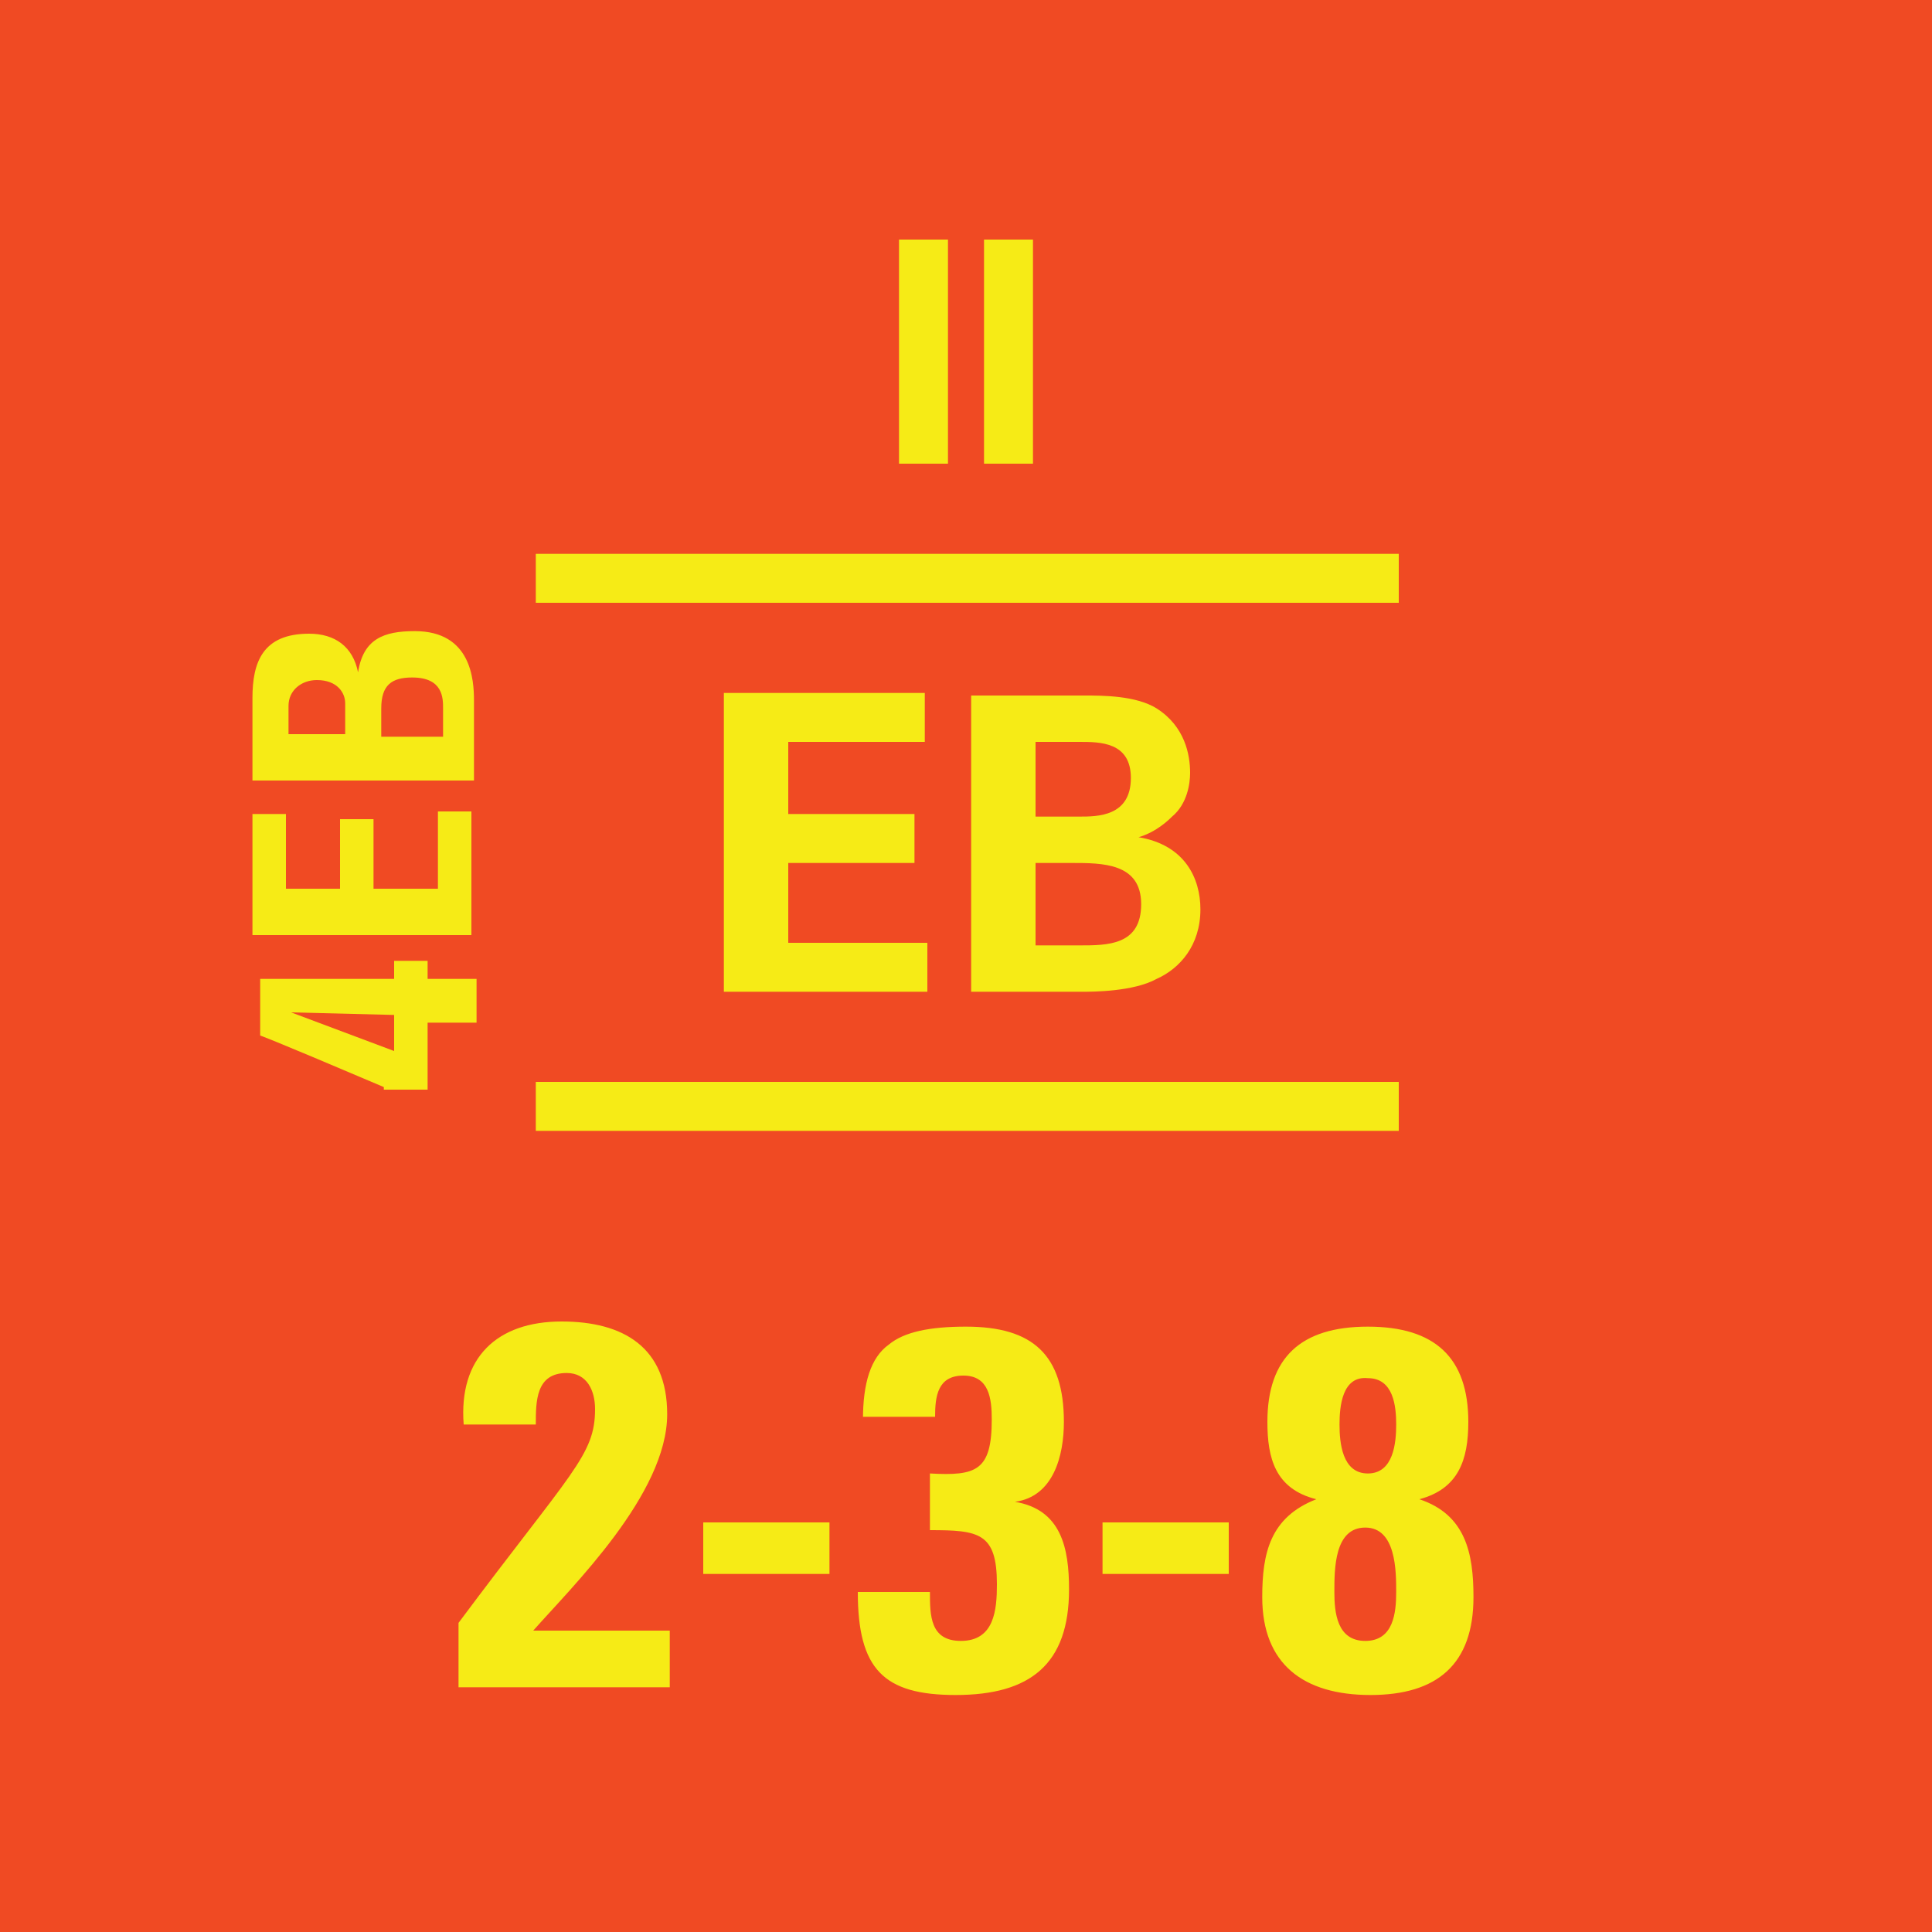 <svg version="1.2" baseProfile="tiny" xmlns="http://www.w3.org/2000/svg" viewBox="0 0 75 75" overflow="visible" xml:space="preserve"><path fill="#F04A23" d="M0 0h75v75H0z"/><g fill="#F6EB16"><path d="M28.2 26.9h7.7v1.9h-5.3v2.8h4.9v1.9h-4.9v3.1H36v1.9h-7.9V26.9zM37.8 27h4.3c.7 0 2 0 2.8.5 1.1.7 1.3 1.8 1.3 2.5 0 .4-.1 1.2-.7 1.7-.1.1-.6.6-1.3.8 1.8.3 2.4 1.6 2.4 2.8 0 1.4-.8 2.3-1.7 2.7-.9.5-2.5.5-2.9.5h-4.3V27zm2.4 4.7h1.7c.7 0 2 0 2-1.5 0-1.4-1.2-1.4-2-1.4h-1.7v2.9zm0 5h1.7c1.1 0 2.4 0 2.4-1.6s-1.5-1.6-2.7-1.6h-1.4v3.2zM20.8 21.5h33.5v1.9H20.8v-1.9zM20.8 42h33.5v1.9H20.8V42zM17.8 65.5V63c4.4-5.9 5.3-6.5 5.3-8.3 0-.7-.3-1.4-1.1-1.4-1.2 0-1.2 1.1-1.2 2H18c-.2-2.6 1.3-4 3.8-4 2.4 0 4.1 1 4.1 3.6 0 3.1-3.7 6.7-5.2 8.4H26v2.2h-8.2zM32.2 59.1v2h-4.9v-2h4.9zM33.5 55.1c0-1.4.3-2.4 1-2.9.6-.5 1.6-.7 3-.7 2.6 0 3.8 1.1 3.8 3.7 0 1.3-.4 2.9-1.9 3.1 1.8.3 2.1 1.8 2.1 3.4 0 2.9-1.5 4.1-4.4 4.1-2.8 0-3.8-1-3.8-4h2.8c0 .9 0 1.9 1.2 1.9 1.3 0 1.4-1.2 1.4-2.2 0-2-.7-2.1-2.6-2.1v-2.2c1.8.1 2.4-.1 2.4-2.1 0-.8-.1-1.7-1.1-1.7s-1.1.8-1.1 1.6h-2.8zM47.7 59.1v2h-4.9v-2h4.9zM49 62c0-1.7.3-3.1 2.1-3.8-1.6-.4-1.9-1.6-1.9-3 0-2.5 1.3-3.7 3.9-3.7s3.9 1.2 3.9 3.7c0 1.5-.4 2.6-1.9 3 1.8.6 2.1 2.1 2.1 3.8 0 2.6-1.4 3.8-4 3.8S49 64.6 49 62zm2.8-.2c0 .8.1 1.9 1.2 1.9s1.2-1.1 1.2-1.9c0-.8 0-2.5-1.2-2.5s-1.2 1.6-1.2 2.5zm.2-6.5c0 .7.1 1.9 1.1 1.9s1.1-1.2 1.1-1.9-.1-1.8-1.1-1.8c-1-.1-1.1 1.1-1.1 1.8zM34.9 9.3h1.9V18h-1.9V9.3zM38.2 9.3h1.9V18h-1.9V9.3zM14.9 42.2c-4.7-2-4.8-2-4.8-2V38h5.2v-.7h1.3v.7h1.9v1.7h-1.9v2.6h-1.7zm.4-2.8-4-.1 4 1.5v-1.4zM18.5 36.3H9.8v-4.7h1.3v2.9h2.1v-2.7h1.3v2.7H17v-3h1.3v4.8zM18.5 30.3H9.8v-3.2c0-1.4.4-2.5 2.2-2.5 1 0 1.7.5 1.9 1.5.2-1.3 1-1.6 2.2-1.6 2.2 0 2.3 1.9 2.3 2.7v3.1zm-5.1-1.8v-1.2c0-.4-.3-.9-1.1-.9-.6 0-1.1.4-1.1 1v1.1h2.2zm3.8 0v-1c0-.4 0-1.2-1.2-1.2-.8 0-1.2.3-1.2 1.2v1.1h2.4z"/></g></svg>